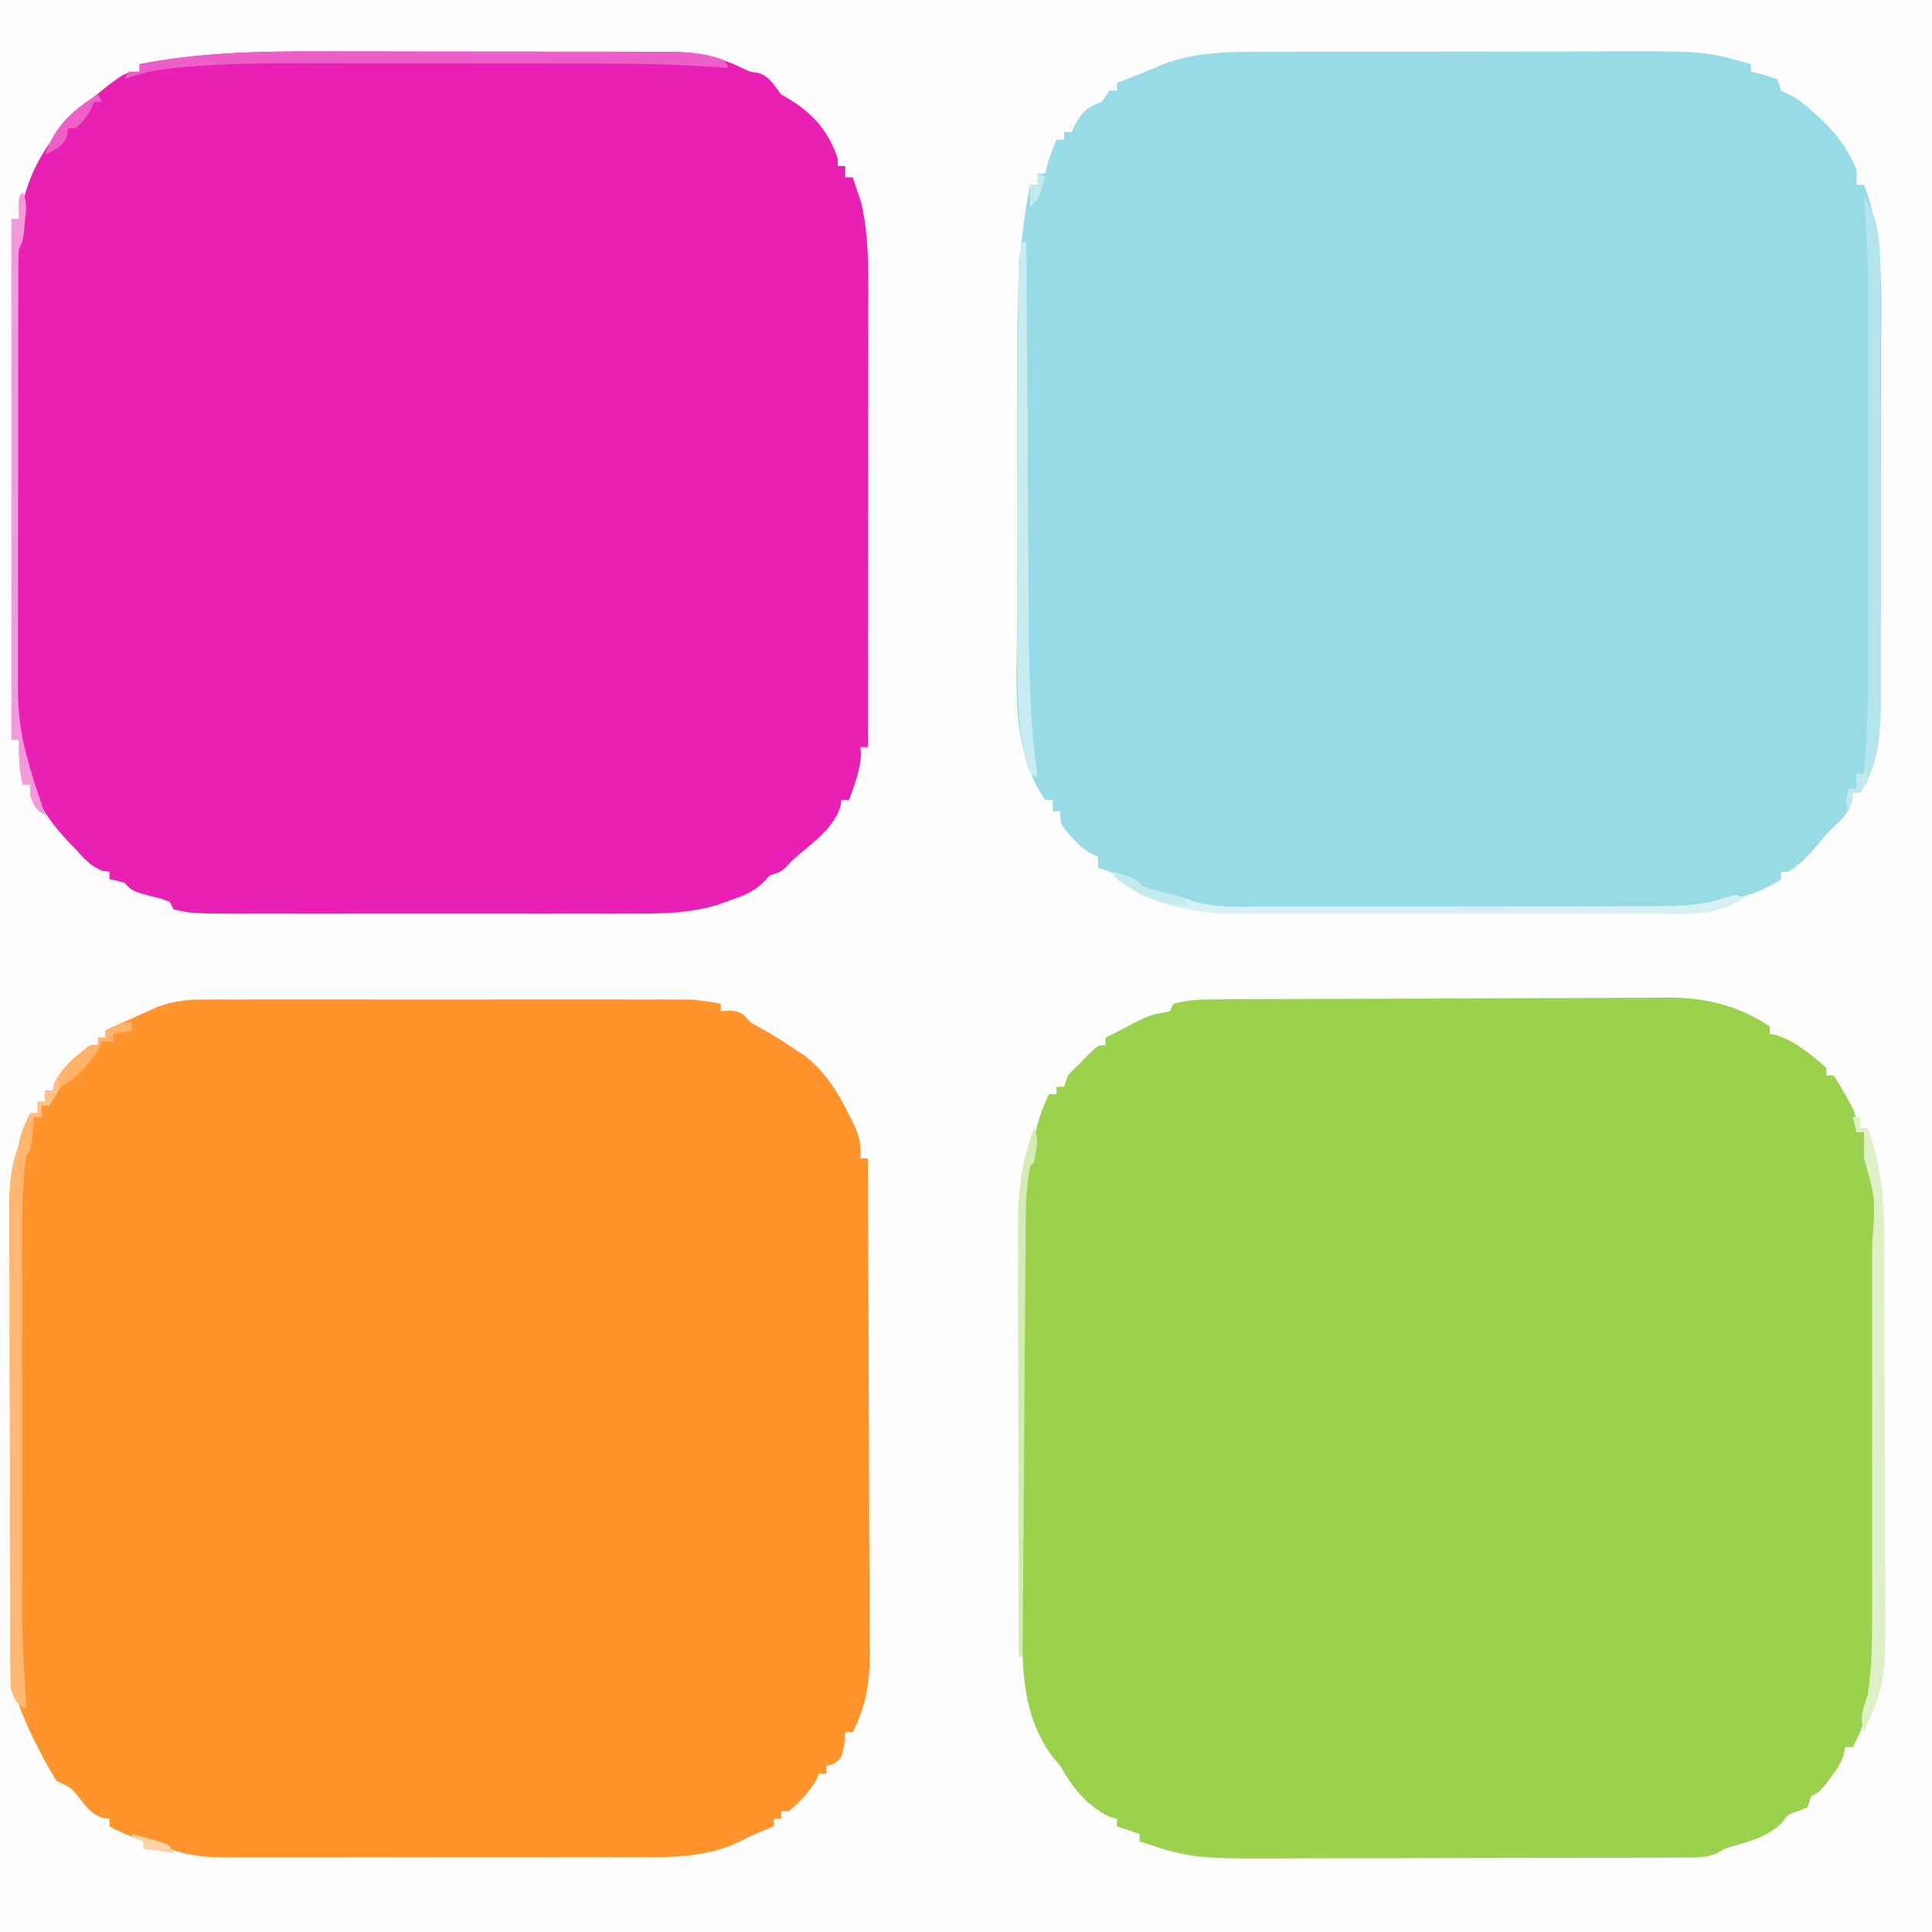 <?xml version="1.0" encoding="UTF-8"?>
<svg version="1.1" xmlns="http://www.w3.org/2000/svg" width="512" height="512">
<rect width="100%" height="100%" fill="#333333" stroke="none"/>
<path d="M0 0 C168.96 0 337.92 0 512 0 C512 168.96 512 337.92 512 512 C343.04 512 174.08 512 0 512 C0 343.04 0 174.08 0 0 Z " fill="#FEFDFD" transform="translate(0,0)"/>
<path d="M0 0 C1.853 -0.008 1.853 -0.008 3.744 -0.015 C7.11 -0.027 10.476 -0.029 13.842 -0.027 C16.667 -0.026 19.492 -0.031 22.317 -0.036 C28.992 -0.047 35.668 -0.047 42.344 -0.041 C49.193 -0.035 56.042 -0.047 62.89 -0.069 C68.802 -0.086 74.713 -0.092 80.624 -0.089 C84.14 -0.087 87.657 -0.09 91.173 -0.104 C119.209 -0.206 119.209 -0.206 131.375 3.275 C131.375 3.935 131.375 4.595 131.375 5.275 C133.076 5.677 133.076 5.677 134.812 6.087 C136.575 6.675 136.575 6.675 138.375 7.275 C138.705 8.265 139.035 9.255 139.375 10.275 C140.698 10.961 142.034 11.623 143.375 12.275 C150.003 17.283 156.334 23.404 159.375 31.275 C159.375 32.595 159.375 33.915 159.375 35.275 C160.035 35.275 160.695 35.275 161.375 35.275 C166.696 49.101 165.949 63.51 165.879 78.088 C165.865 81.713 165.872 85.338 165.875 88.963 C165.878 95.041 165.864 101.12 165.841 107.198 C165.814 114.199 165.813 121.198 165.824 128.199 C165.835 134.975 165.829 141.751 165.815 148.527 C165.809 151.393 165.809 154.258 165.814 157.124 C165.82 161.132 165.8 165.139 165.779 169.147 C165.785 170.904 165.785 170.904 165.792 172.696 C165.718 180.971 165.068 189.234 160.375 196.275 C159.715 196.275 159.055 196.275 158.375 196.275 C158.313 196.997 158.251 197.718 158.187 198.462 C157.104 202.211 155.224 203.611 152.375 206.275 C150.597 208.298 148.856 210.348 147.121 212.407 C145.33 214.322 143.563 215.833 141.375 217.275 C140.715 217.275 140.055 217.275 139.375 217.275 C139.375 217.935 139.375 218.595 139.375 219.275 C134.422 222.505 130.251 223.937 124.414 224.88 C122.388 225.075 122.388 225.075 121.375 226.275 C115.015 227.529 108.666 227.429 102.204 227.436 C100.388 227.443 100.388 227.443 98.535 227.451 C95.229 227.463 91.923 227.47 88.617 227.475 C86.545 227.478 84.474 227.482 82.403 227.486 C75.905 227.5 69.407 227.51 62.909 227.514 C55.439 227.518 47.97 227.536 40.501 227.565 C34.707 227.586 28.912 227.596 23.117 227.598 C19.666 227.599 16.215 227.604 12.764 227.622 C8.907 227.64 5.05 227.638 1.192 227.631 C-0.494 227.645 -0.494 227.645 -2.214 227.659 C-15.014 227.592 -25.594 223.939 -36.829 218.142 C-38.785 217.151 -38.785 217.151 -41.625 216.275 C-41.625 215.285 -41.625 214.295 -41.625 213.275 C-42.515 212.886 -42.515 212.886 -43.422 212.49 C-45.784 211.187 -47.134 209.882 -48.875 207.837 C-49.657 206.942 -49.657 206.942 -50.454 206.029 C-51.625 204.275 -51.625 204.275 -51.625 201.275 C-52.285 201.275 -52.945 201.275 -53.625 201.275 C-53.625 200.285 -53.625 199.295 -53.625 198.275 C-54.285 198.275 -54.945 198.275 -55.625 198.275 C-65.235 184.357 -63.067 165.737 -63.024 149.669 C-63.025 146.977 -63.029 144.285 -63.033 141.593 C-63.038 135.965 -63.031 130.338 -63.017 124.711 C-63 118.258 -63.006 111.805 -63.022 105.352 C-63.036 99.763 -63.038 94.174 -63.03 88.584 C-63.025 85.268 -63.026 81.951 -63.034 78.635 C-63.065 63.884 -62.566 49.756 -59.625 35.275 C-58.965 35.275 -58.305 35.275 -57.625 35.275 C-57.625 34.285 -57.625 33.295 -57.625 32.275 C-56.965 32.275 -56.305 32.275 -55.625 32.275 C-55.502 31.718 -55.378 31.161 -55.25 30.587 C-54.566 28.054 -53.634 25.695 -52.625 23.275 C-51.965 23.275 -51.305 23.275 -50.625 23.275 C-50.625 22.615 -50.625 21.955 -50.625 21.275 C-49.965 21.275 -49.305 21.275 -48.625 21.275 C-48.357 20.677 -48.089 20.078 -47.813 19.462 C-45.914 15.964 -44.425 14.541 -40.625 13.275 C-39.965 12.285 -39.305 11.295 -38.625 10.275 C-37.965 10.275 -37.305 10.275 -36.625 10.275 C-36.625 9.615 -36.625 8.955 -36.625 8.275 C-33.292 6.941 -29.959 5.608 -26.625 4.275 C-25.877 3.942 -25.128 3.61 -24.356 3.267 C-16.289 0.335 -8.526 -0.018 0 0 Z " fill="#96DBE5" transform="translate(332.625,13.725)"/>
<path d="M0 0 C1.714 -0.004 1.714 -0.004 3.462 -0.009 C5.329 -0.006 5.329 -0.006 7.233 -0.002 C8.55 -0.004 9.868 -0.006 11.225 -0.008 C14.833 -0.012 18.44 -0.011 22.048 -0.007 C25.827 -0.005 29.607 -0.007 33.386 -0.009 C39.734 -0.011 46.081 -0.008 52.429 -0.003 C59.761 0.002 67.092 0 74.424 -0.005 C80.725 -0.01 87.026 -0.01 93.326 -0.008 C97.087 -0.006 100.847 -0.006 104.608 -0.009 C108.802 -0.013 112.996 -0.008 117.19 -0.002 C119.053 -0.005 119.053 -0.005 120.954 -0.009 C122.1 -0.006 123.245 -0.003 124.425 0 C125.416 0 126.407 0.001 127.428 0.001 C130.444 0.134 133.31 0.573 136.276 1.127 C136.276 1.787 136.276 2.447 136.276 3.127 C137.421 3.034 137.421 3.034 138.589 2.939 C141.887 3.17 142.093 3.776 144.276 6.127 C145.906 7.058 147.538 7.988 149.178 8.9 C151.652 10.347 154.028 11.896 156.401 13.502 C157.611 14.318 157.611 14.318 158.846 15.15 C164.024 19.362 167.191 24.285 170.089 30.189 C170.555 31.088 170.555 31.088 171.032 32.004 C172.784 35.52 173.655 38.195 173.276 42.127 C173.936 42.127 174.596 42.127 175.276 42.127 C175.37 60.469 175.44 78.81 175.483 97.152 C175.504 105.67 175.532 114.187 175.578 122.704 C175.618 130.13 175.643 137.557 175.652 144.983 C175.658 148.913 175.67 152.842 175.699 156.772 C175.726 160.477 175.734 164.182 175.728 167.887 C175.73 169.882 175.751 171.877 175.774 173.871 C175.739 181.456 174.729 187.337 171.276 194.127 C170.616 194.127 169.956 194.127 169.276 194.127 C169.194 195.241 169.111 196.354 169.026 197.502 C168.276 201.127 168.276 201.127 166.214 202.564 C165.574 202.75 164.935 202.936 164.276 203.127 C164.276 203.787 164.276 204.447 164.276 205.127 C163.616 205.127 162.956 205.127 162.276 205.127 C162.07 205.663 161.864 206.199 161.651 206.752 C159.744 210.047 157.228 212.721 154.276 215.127 C153.616 215.127 152.956 215.127 152.276 215.127 C152.276 215.787 152.276 216.447 152.276 217.127 C151.616 217.127 150.956 217.127 150.276 217.127 C150.276 217.787 150.276 218.447 150.276 219.127 C148.648 219.82 147.02 220.511 145.389 221.197 C143.973 221.82 142.574 222.483 141.194 223.182 C131.585 227.926 121.081 227.276 110.572 227.272 C109.353 227.276 108.133 227.279 106.877 227.282 C103.567 227.29 100.258 227.294 96.948 227.294 C94.875 227.295 92.803 227.297 90.73 227.3 C83.486 227.309 76.242 227.313 68.998 227.312 C62.263 227.312 55.529 227.322 48.795 227.338 C42.992 227.351 37.189 227.356 31.385 227.356 C27.928 227.356 24.472 227.358 21.015 227.369 C17.164 227.381 13.313 227.376 9.463 227.37 C8.327 227.376 7.191 227.381 6.021 227.387 C0.357 227.364 -4.38 227.033 -9.724 225.127 C-10.769 224.797 -11.815 224.467 -12.892 224.127 C-13.888 223.797 -14.885 223.467 -15.911 223.127 C-16.916 222.797 -17.92 222.467 -18.954 222.127 C-21.328 221.27 -23.502 220.315 -25.724 219.127 C-25.724 218.467 -25.724 217.807 -25.724 217.127 C-26.311 217.044 -26.897 216.962 -27.501 216.877 C-30.383 215.904 -31.403 214.487 -33.286 212.127 C-35.895 208.81 -35.895 208.81 -39.724 207.127 C-41.186 204.789 -42.475 202.512 -43.724 200.064 C-44.079 199.384 -44.434 198.704 -44.8 198.003 C-47.131 193.476 -49.083 188.952 -50.724 184.127 C-51.054 183.797 -51.384 183.467 -51.724 183.127 C-51.829 181.353 -51.864 179.574 -51.871 177.797 C-51.878 176.641 -51.885 175.484 -51.893 174.293 C-51.896 173.012 -51.898 171.732 -51.901 170.412 C-51.907 169.059 -51.914 167.706 -51.921 166.352 C-51.938 162.664 -51.949 158.975 -51.957 155.287 C-51.962 152.981 -51.968 150.674 -51.975 148.368 C-51.994 141.148 -52.008 133.928 -52.016 126.708 C-52.026 118.384 -52.052 110.06 -52.093 101.735 C-52.123 95.298 -52.138 88.86 -52.141 82.423 C-52.143 78.58 -52.152 74.738 -52.177 70.896 C-52.201 67.274 -52.205 63.652 -52.195 60.03 C-52.194 58.08 -52.213 56.131 -52.233 54.181 C-52.194 47.511 -51.531 42.285 -48.68 36.217 C-47.755 34.195 -47.192 32.295 -46.724 30.127 C-46.064 30.127 -45.404 30.127 -44.724 30.127 C-44.724 29.137 -44.724 28.147 -44.724 27.127 C-44.064 27.127 -43.404 27.127 -42.724 27.127 C-42.724 26.137 -42.724 25.147 -42.724 24.127 C-42.064 24.127 -41.404 24.127 -40.724 24.127 C-40.559 23.446 -40.394 22.766 -40.224 22.064 C-38.034 17.776 -34.604 14.932 -30.724 12.127 C-30.064 12.127 -29.404 12.127 -28.724 12.127 C-28.724 11.467 -28.724 10.807 -28.724 10.127 C-28.064 10.127 -27.404 10.127 -26.724 10.127 C-26.724 9.467 -26.724 8.807 -26.724 8.127 C-24.164 6.975 -21.601 5.83 -19.036 4.689 C-18.315 4.364 -17.594 4.039 -16.851 3.703 C-16.145 3.391 -15.439 3.078 -14.712 2.756 C-13.746 2.324 -13.746 2.324 -12.76 1.883 C-8.536 0.315 -4.479 0.002 0 0 Z " fill="#FF942D" transform="translate(54.724,264.873)"/>
<path d="M0 0 C3.512 0.012 7.024 0.007 10.536 0.005 C16.413 0.004 22.29 0.015 28.167 0.034 C34.944 0.055 41.721 0.059 48.498 0.052 C55.063 0.047 61.627 0.052 68.191 0.063 C70.968 0.068 73.745 0.069 76.522 0.067 C80.391 0.065 84.26 0.079 88.128 0.095 C89.839 0.092 89.839 0.092 91.584 0.088 C98.73 0.136 104.509 0.911 111.043 3.933 C114.102 5.416 114.102 5.416 116.543 5.745 C119.37 6.72 120.539 9.058 122.356 11.37 C123.119 11.824 123.882 12.278 124.668 12.745 C130.987 16.566 135.031 21.395 137.356 28.37 C137.356 29.03 137.356 29.69 137.356 30.37 C138.016 30.37 138.676 30.37 139.356 30.37 C139.356 31.36 139.356 32.35 139.356 33.37 C140.016 33.37 140.676 33.37 141.356 33.37 C141.85 34.802 142.325 36.241 142.793 37.683 C143.06 38.483 143.327 39.284 143.602 40.108 C145.677 49.084 145.497 58.389 145.469 67.552 C145.469 68.822 145.47 70.092 145.47 71.4 C145.47 74.845 145.464 78.291 145.457 81.736 C145.451 85.35 145.45 88.964 145.449 92.578 C145.446 99.406 145.438 106.234 145.428 113.062 C145.417 120.842 145.411 128.622 145.406 136.402 C145.396 152.391 145.378 168.381 145.356 184.37 C144.696 184.37 144.036 184.37 143.356 184.37 C143.418 185.009 143.479 185.649 143.543 186.308 C143.28 190.605 141.828 194.349 140.356 198.37 C139.696 198.37 139.036 198.37 138.356 198.37 C138.273 198.927 138.191 199.484 138.106 200.058 C136.309 205.598 131.558 209.074 127.258 212.722 C125.358 214.313 125.358 214.313 123.797 216.018 C122.356 217.37 122.356 217.37 119.356 218.37 C118.773 218.995 118.19 219.62 117.59 220.265 C114.792 222.901 112.229 223.804 108.606 225.058 C107.435 225.474 106.265 225.89 105.059 226.319 C97.225 228.542 89.491 228.514 81.407 228.499 C80.232 228.501 79.057 228.503 77.846 228.505 C73.977 228.509 70.108 228.506 66.239 228.503 C63.539 228.503 60.839 228.505 58.139 228.506 C52.485 228.508 46.831 228.505 41.177 228.5 C34.663 228.495 28.149 228.497 21.635 228.502 C16.021 228.507 10.407 228.507 4.793 228.505 C1.45 228.503 -1.894 228.503 -5.238 228.506 C-8.971 228.509 -12.704 228.505 -16.437 228.499 C-18.075 228.502 -18.075 228.502 -19.747 228.506 C-33.671 228.467 -33.671 228.467 -38.644 227.37 C-38.974 226.71 -39.304 226.05 -39.644 225.37 C-41.923 224.533 -41.923 224.533 -44.582 223.87 C-49.427 222.587 -49.427 222.587 -51.644 220.37 C-53.713 219.728 -53.713 219.728 -55.644 219.37 C-55.644 218.71 -55.644 218.05 -55.644 217.37 C-56.201 217.308 -56.758 217.246 -57.332 217.183 C-60.593 216.037 -62.379 213.868 -64.644 211.37 C-65.279 210.716 -65.913 210.063 -66.566 209.39 C-74.439 201.028 -77.938 193.478 -79.285 182.058 C-79.492 179.405 -79.492 179.405 -80.644 177.37 C-80.739 175.715 -80.771 174.056 -80.771 172.398 C-80.775 170.82 -80.775 170.82 -80.78 169.211 C-80.778 168.052 -80.776 166.894 -80.774 165.7 C-80.775 164.484 -80.777 163.268 -80.779 162.014 C-80.783 158.674 -80.782 155.333 -80.779 151.992 C-80.776 148.5 -80.778 145.008 -80.78 141.517 C-80.782 135.652 -80.779 129.788 -80.775 123.923 C-80.769 117.137 -80.771 110.352 -80.776 103.566 C-80.781 97.746 -80.782 91.926 -80.779 86.106 C-80.777 82.627 -80.777 79.149 -80.781 75.67 C-80.784 71.793 -80.779 67.917 -80.774 64.04 C-80.777 62.302 -80.777 62.302 -80.78 60.529 C-80.777 59.478 -80.774 58.426 -80.771 57.343 C-80.771 56.425 -80.771 55.508 -80.77 54.563 C-80.644 52.37 -80.644 52.37 -79.644 50.37 C-79.54 48.746 -79.46 47.121 -79.394 45.495 C-78.33 32.998 -71.78 22.656 -62.644 14.37 C-51.542 5.37 -51.542 5.37 -47.644 5.37 C-47.644 4.71 -47.644 4.05 -47.644 3.37 C-31.746 0.298 -16.155 -0.066 0 0 Z " fill="#E920B4" transform="translate(84.644,13.63)"/>
<path d="M0 0 C1.141 -0.009 2.282 -0.017 3.457 -0.026 C4.7 -0.03 5.942 -0.035 7.223 -0.039 C9.197 -0.051 9.197 -0.051 11.211 -0.064 C15.569 -0.09 19.927 -0.105 24.285 -0.12 C25.791 -0.125 27.297 -0.13 28.802 -0.136 C35.072 -0.157 41.341 -0.176 47.61 -0.187 C56.564 -0.203 65.518 -0.237 74.472 -0.294 C80.784 -0.333 87.096 -0.352 93.408 -0.357 C97.169 -0.361 100.93 -0.373 104.692 -0.405 C108.238 -0.436 111.783 -0.442 115.329 -0.43 C117.229 -0.43 119.129 -0.454 121.029 -0.479 C130.652 -0.411 139.206 1.768 147.285 7.154 C147.285 7.814 147.285 8.474 147.285 9.154 C148.09 9.278 148.09 9.278 148.91 9.404 C153.965 11 158.346 14.678 162.285 18.154 C162.285 18.814 162.285 19.474 162.285 20.154 C162.945 20.154 163.605 20.154 164.285 20.154 C170.285 30.154 170.285 30.154 170.285 35.154 C170.945 35.154 171.605 35.154 172.285 35.154 C172.502 36.855 172.502 36.855 172.723 38.591 C172.897 41.962 172.897 41.962 174.285 43.154 C175.32 51.498 175.431 59.906 175.415 68.303 C175.417 70.008 175.417 70.008 175.42 71.748 C175.424 75.46 175.421 79.172 175.418 82.884 C175.419 85.487 175.42 88.09 175.421 90.694 C175.423 96.129 175.42 101.565 175.416 107 C175.41 113.26 175.412 119.519 175.417 125.778 C175.422 131.837 175.422 137.895 175.419 143.954 C175.418 146.516 175.419 149.079 175.421 151.641 C175.424 155.225 175.42 158.809 175.415 162.393 C175.417 163.44 175.419 164.487 175.421 165.566 C175.398 173.609 175.323 181.807 172.848 189.529 C172.601 190.32 172.355 191.112 172.102 191.927 C171.305 194.1 170.364 196.109 169.285 198.154 C168.625 198.154 167.965 198.154 167.285 198.154 C167.181 198.728 167.076 199.301 166.969 199.892 C166.175 202.518 165.014 204.17 163.348 206.341 C162.823 207.036 162.298 207.731 161.758 208.447 C160.285 210.154 160.285 210.154 158.285 211.154 C157.955 212.144 157.625 213.134 157.285 214.154 C156.171 214.587 156.171 214.587 155.035 215.029 C152.125 215.979 152.125 215.979 150.223 218.529 C146.489 221.866 142.873 222.852 138.125 224.259 C135.382 225.015 135.382 225.015 133.449 226.193 C130.772 227.382 128.757 227.411 125.831 227.421 C124.169 227.434 124.169 227.434 122.473 227.447 C121.261 227.446 120.049 227.445 118.8 227.444 C116.88 227.455 116.88 227.455 114.92 227.465 C111.407 227.482 107.894 227.487 104.381 227.488 C102.179 227.49 99.977 227.494 97.775 227.499 C90.072 227.518 82.369 227.526 74.666 227.525 C67.524 227.523 60.382 227.544 53.24 227.576 C47.084 227.602 40.928 227.613 34.772 227.612 C31.107 227.611 27.442 227.617 23.777 227.638 C-5.469 227.797 -5.469 227.797 -19.715 223.154 C-19.715 222.494 -19.715 221.834 -19.715 221.154 C-21.695 220.494 -23.675 219.834 -25.715 219.154 C-25.715 218.494 -25.715 217.834 -25.715 217.154 C-26.395 216.968 -27.076 216.783 -27.777 216.591 C-33.633 213.726 -37.601 208.789 -40.715 203.154 C-41.375 202.37 -42.035 201.586 -42.715 200.779 C-50.727 190.263 -50.867 177.388 -50.844 164.79 C-50.846 163.572 -50.848 162.353 -50.85 161.097 C-50.853 157.775 -50.852 154.452 -50.849 151.13 C-50.847 147.642 -50.849 144.154 -50.851 140.666 C-50.852 134.811 -50.85 128.957 -50.845 123.102 C-50.84 116.346 -50.842 109.589 -50.847 102.833 C-50.852 97.017 -50.852 91.201 -50.85 85.385 C-50.848 81.918 -50.848 78.451 -50.851 74.984 C-50.855 71.119 -50.85 67.253 -50.844 63.388 C-50.846 62.248 -50.848 61.107 -50.85 59.932 C-50.811 45.25 -50.811 45.25 -48.715 43.154 C-48.391 41.451 -48.106 39.741 -47.84 38.029 C-47.028 33.309 -45.812 29.444 -43.715 25.154 C-43.055 25.154 -42.395 25.154 -41.715 25.154 C-41.715 24.494 -41.715 23.834 -41.715 23.154 C-41.055 23.154 -40.395 23.154 -39.715 23.154 C-39.385 22.164 -39.055 21.174 -38.715 20.154 C-37.465 18.779 -37.465 18.779 -35.715 17.154 C-34.446 15.824 -34.446 15.824 -33.152 14.466 C-30.715 12.154 -30.715 12.154 -28.715 12.154 C-28.715 11.494 -28.715 10.834 -28.715 10.154 C-26.823 9.167 -24.926 8.19 -23.027 7.216 C-21.972 6.671 -20.916 6.126 -19.828 5.564 C-16.715 4.154 -16.715 4.154 -13.883 3.587 C-13.167 3.444 -12.452 3.301 -11.715 3.154 C-11.385 2.494 -11.055 1.834 -10.715 1.154 C-7.136 0.155 -3.699 0.021 0 0 Z " fill="#9AD24E" transform="translate(321.715,264.846)"/>
<path d="M0 0 C0 0.66 0 1.32 0 2 C-1.65 2.33 -3.3 2.66 -5 3 C-5 3.66 -5 4.32 -5 5 C-5.99 5 -6.98 5 -8 5 C-8.258 5.584 -8.516 6.168 -8.781 6.77 C-10.097 9.177 -11.542 10.775 -13.5 12.688 C-14.413 13.59 -14.413 13.59 -15.344 14.512 C-17 16 -17 16 -19 17 C-19.495 17.846 -19.99 18.691 -20.5 19.562 C-20.995 20.367 -21.49 21.171 -22 22 C-22.66 22 -23.32 22 -24 22 C-24 22.99 -24 23.98 -24 25 C-24.66 25 -25.32 25 -26 25 C-26.061 25.638 -26.121 26.276 -26.184 26.934 C-26.309 28.173 -26.309 28.173 -26.438 29.438 C-26.519 30.261 -26.6 31.085 -26.684 31.934 C-27 34 -27 34 -28 35 C-29.025 42.041 -29.143 48.969 -29.129 56.075 C-29.131 57.252 -29.133 58.429 -29.135 59.641 C-29.139 63.513 -29.136 67.386 -29.133 71.258 C-29.133 73.967 -29.134 76.676 -29.136 79.384 C-29.138 85.058 -29.135 90.732 -29.13 96.406 C-29.125 102.928 -29.127 109.449 -29.132 115.971 C-29.137 121.602 -29.137 127.233 -29.135 132.864 C-29.133 136.212 -29.133 139.561 -29.136 142.91 C-29.18 162.478 -29.18 162.478 -28 182 C-30.604 180.698 -30.953 179.694 -32 177 C-32.257 174.365 -32.257 174.365 -32.267 171.309 C-32.276 170.149 -32.284 168.988 -32.293 167.792 C-32.292 166.523 -32.291 165.253 -32.291 163.945 C-32.297 162.591 -32.303 161.237 -32.311 159.883 C-32.329 156.207 -32.333 152.532 -32.335 148.856 C-32.336 146.556 -32.34 144.256 -32.346 141.957 C-32.364 133.924 -32.372 125.892 -32.371 117.86 C-32.369 110.39 -32.39 102.919 -32.422 95.448 C-32.448 89.023 -32.459 82.599 -32.458 76.174 C-32.457 72.342 -32.463 68.509 -32.484 64.677 C-32.504 61.067 -32.503 57.458 -32.489 53.848 C-32.486 51.905 -32.503 49.963 -32.52 48.021 C-32.472 41.365 -31.798 36.148 -28.956 30.092 C-28.032 28.069 -27.469 26.169 -27 24 C-26.34 24 -25.68 24 -25 24 C-25 23.01 -25 22.02 -25 21 C-24.34 21 -23.68 21 -23 21 C-23 20.01 -23 19.02 -23 18 C-22.34 18 -21.68 18 -21 18 C-20.835 17.319 -20.67 16.639 -20.5 15.938 C-18.31 11.649 -14.88 8.805 -11 6 C-10.34 6 -9.68 6 -9 6 C-9 5.34 -9 4.68 -9 4 C-8.34 4 -7.68 4 -7 4 C-7 3.34 -7 2.68 -7 2 C-2.25 0 -2.25 0 0 0 Z " fill="#FFB874" transform="translate(35,271)"/>
<path d="M0 0 C4.913 7.369 4.293 16.412 4.275 24.964 C4.28 26.235 4.285 27.507 4.29 28.816 C4.303 32.279 4.304 35.742 4.302 39.205 C4.301 42.107 4.305 45.009 4.31 47.912 C4.321 54.765 4.322 61.618 4.316 68.471 C4.31 75.515 4.322 82.56 4.343 89.604 C4.361 95.675 4.367 101.747 4.364 107.819 C4.362 111.435 4.364 115.05 4.378 118.666 C4.393 122.703 4.384 126.74 4.372 130.777 C4.38 131.957 4.388 133.138 4.395 134.354 C4.343 142.66 3.712 150.932 -1 158 C-1.66 158 -2.32 158 -3 158 C-3.33 159.65 -3.66 161.3 -4 163 C-5.245 160.509 -4.777 159.589 -4 157 C-3.34 157 -2.68 157 -2 157 C-2 155.68 -2 154.36 -2 153 C-1.34 153 -0.68 153 0 153 C1.235 138.436 1.146 123.883 1.133 109.277 C1.133 106.601 1.134 103.924 1.136 101.248 C1.138 95.663 1.135 90.078 1.13 84.493 C1.125 78.077 1.127 71.662 1.132 65.247 C1.137 59.692 1.137 54.137 1.135 48.583 C1.133 45.285 1.133 41.988 1.136 38.691 C1.169 19.323 1.169 19.323 0 0 Z " fill="#B5E5EC" transform="translate(494,52)"/>
<path d="M0 0 C0.66 0 1.32 0 2 0 C2 0.99 2 1.98 2 3 C2.66 3 3.32 3 4 3 C7.492 12.479 8.301 21.596 8.306 31.631 C8.315 32.856 8.323 34.08 8.332 35.341 C8.351 38.672 8.362 42.003 8.367 45.334 C8.371 47.424 8.377 49.515 8.384 51.605 C8.409 58.924 8.422 66.244 8.426 73.563 C8.429 80.342 8.459 87.121 8.501 93.9 C8.536 99.755 8.551 105.61 8.552 111.465 C8.553 114.947 8.561 118.428 8.59 121.909 C8.806 149.633 8.806 149.633 3 163 C1.776 158.948 2.659 157.023 4 153 C5.112 145.782 5.143 138.524 5.129 131.239 C5.132 129.542 5.132 129.542 5.135 127.81 C5.139 124.096 5.136 120.382 5.133 116.668 C5.133 114.068 5.134 111.468 5.136 108.868 C5.137 103.427 5.135 97.986 5.13 92.545 C5.125 86.287 5.127 80.03 5.132 73.772 C5.137 67.715 5.137 61.658 5.134 55.601 C5.133 53.042 5.134 50.482 5.136 47.922 C5.139 44.331 5.135 40.74 5.129 37.149 C5.131 36.108 5.133 35.067 5.136 33.995 C6.035 21.718 6.035 21.718 3 11 C2.959 8.667 2.958 6.333 3 4 C2.34 4 1.68 4 1 4 C0.67 2.68 0.34 1.36 0 0 Z " fill="#DEF0C6" transform="translate(491,296)"/>
<path d="M0 0 C3.512 0.012 7.024 0.007 10.536 0.005 C16.413 0.004 22.29 0.015 28.167 0.034 C34.944 0.055 41.721 0.059 48.498 0.052 C55.063 0.047 61.627 0.052 68.191 0.063 C70.968 0.068 73.745 0.069 76.522 0.067 C80.391 0.065 84.26 0.079 88.128 0.095 C89.839 0.092 89.839 0.092 91.584 0.088 C97.195 0.125 102.105 0.291 107.356 2.37 C107.686 3.03 108.016 3.69 108.356 4.37 C107.437 4.3 106.517 4.23 105.57 4.157 C91.987 3.2 78.417 3.206 64.805 3.202 C62.254 3.199 59.703 3.195 57.152 3.192 C51.829 3.186 46.507 3.184 41.184 3.185 C35.088 3.185 28.993 3.175 22.897 3.159 C16.964 3.144 11.03 3.141 5.097 3.141 C2.604 3.14 0.111 3.136 -2.381 3.128 C-13.943 3.095 -25.438 3.138 -36.954 4.259 C-38.154 4.376 -38.154 4.376 -39.379 4.495 C-43.701 4.976 -47.549 5.819 -51.644 7.37 C-51.314 6.71 -50.984 6.05 -50.644 5.37 C-49.654 5.37 -48.664 5.37 -47.644 5.37 C-47.644 4.71 -47.644 4.05 -47.644 3.37 C-31.746 0.298 -16.155 -0.066 0 0 Z " fill="#ED5EC8" transform="translate(84.644,13.63)"/>
<path d="M0 0 C0.33 0 0.66 0 1 0 C1.003 0.622 1.007 1.245 1.01 1.886 C1.092 17.114 1.184 32.342 1.288 47.57 C1.337 54.935 1.384 62.299 1.422 69.664 C1.455 76.091 1.495 82.519 1.543 88.946 C1.568 92.342 1.59 95.737 1.603 99.133 C1.668 113.547 1.933 127.718 4 142 C2 141 2 141 1.16 138.829 C-2.045 125.692 -1.394 112.3 -1.328 98.867 C-1.323 96.139 -1.323 93.411 -1.322 90.683 C-1.319 84.993 -1.304 79.303 -1.281 73.612 C-1.252 66.313 -1.242 59.014 -1.238 51.715 C-1.234 45.418 -1.221 39.121 -1.207 32.824 C-1.203 30.807 -1.2 28.791 -1.197 26.774 C-1.191 23.024 -1.177 19.273 -1.161 15.523 C-1.16 14.409 -1.159 13.295 -1.158 12.148 C-1.152 11.128 -1.146 10.107 -1.14 9.056 C-1.137 8.171 -1.134 7.286 -1.131 6.374 C-1.006 4.117 -0.632 2.165 0 0 Z " fill="#C9ECF0" transform="translate(271,64)"/>
<path d="M0 0 C1.348 2.695 0.916 4.515 0.625 7.5 C0.535 8.48 0.445 9.459 0.352 10.469 C0 13 0 13 -1 15 C-1.097 16.64 -1.131 18.283 -1.134 19.925 C-1.138 20.967 -1.142 22.008 -1.147 23.082 C-1.146 24.229 -1.146 25.377 -1.145 26.559 C-1.149 27.764 -1.152 28.969 -1.155 30.21 C-1.163 33.523 -1.167 36.835 -1.167 40.148 C-1.168 42.219 -1.17 44.291 -1.173 46.362 C-1.182 53.595 -1.186 60.829 -1.185 68.062 C-1.185 74.792 -1.195 81.522 -1.211 88.252 C-1.224 94.037 -1.229 99.821 -1.229 105.605 C-1.229 109.057 -1.231 112.509 -1.242 115.96 C-1.254 119.819 -1.249 123.677 -1.243 127.535 C-1.249 128.669 -1.254 129.802 -1.26 130.97 C-1.235 137.254 -0.684 142.942 1 149 C1.309 150.155 1.619 151.31 1.938 152.5 C3.211 156.695 4.588 160.85 6 165 C3.45 163.725 3.069 162.597 2 160 C2 159.01 2 158.02 2 157 C1.34 157 0.68 157 0 157 C-0.982 152.947 -1.082 149.161 -1 145 C-1.66 145 -2.32 145 -3 145 C-3 99.46 -3 53.92 -3 7 C-2.34 7 -1.68 7 -1 7 C-1.021 6.031 -1.041 5.061 -1.062 4.062 C-1 1 -1 1 0 0 Z " fill="#F499DC" transform="translate(6,51)"/>
<path d="M0 0 C5.75 1.75 5.75 1.75 8 4 C9.708 4.567 11.443 5.057 13.188 5.5 C16.15 6.262 19.037 7.013 21.923 8.034 C27.271 9.554 32.734 9.27 38.25 9.243 C39.469 9.245 40.687 9.247 41.943 9.249 C45.27 9.252 48.596 9.246 51.922 9.236 C55.413 9.227 58.904 9.229 62.395 9.229 C68.255 9.228 74.116 9.219 79.977 9.206 C86.74 9.19 93.504 9.185 100.267 9.186 C107.486 9.186 114.704 9.179 121.922 9.17 C123.995 9.168 126.067 9.167 128.139 9.167 C132.009 9.166 135.88 9.156 139.75 9.145 C140.892 9.146 142.034 9.146 143.211 9.147 C149.851 9.12 155.974 9.028 162.312 6.875 C165 6 165 6 167 7 C159.631 12.296 150.059 11.144 141.377 11.129 C139.507 11.132 139.507 11.132 137.6 11.135 C134.201 11.138 130.802 11.138 127.403 11.134 C123.834 11.132 120.265 11.134 116.696 11.136 C110.705 11.138 104.713 11.135 98.721 11.13 C91.809 11.125 84.897 11.127 77.986 11.132 C72.035 11.137 66.084 11.137 60.133 11.135 C56.586 11.133 53.039 11.133 49.492 11.136 C45.535 11.14 41.579 11.135 37.623 11.129 C36.458 11.131 35.293 11.133 34.093 11.136 C21.02 11.102 10.432 9.391 0 1 C0 0.67 0 0.34 0 0 Z " fill="#D6F0F4" transform="translate(295,231)"/>
<path d="M0 0 C1.546 3.092 0.603 5.685 0 9 C-0.33 9.33 -0.66 9.66 -1 10 C-2.24 16.33 -2.172 22.654 -2.205 29.086 C-2.215 30.286 -2.225 31.487 -2.235 32.724 C-2.261 35.998 -2.283 39.273 -2.303 42.547 C-2.325 45.976 -2.353 49.404 -2.379 52.833 C-2.429 59.317 -2.474 65.802 -2.517 72.286 C-2.567 79.672 -2.622 87.058 -2.677 94.443 C-2.791 109.629 -2.898 124.814 -3 140 C-3.33 140 -3.66 140 -4 140 C-4.047 124.005 -4.082 108.01 -4.104 92.015 C-4.114 84.588 -4.128 77.16 -4.151 69.733 C-4.171 63.256 -4.184 56.778 -4.188 50.301 C-4.191 46.874 -4.197 43.448 -4.211 40.022 C-4.226 36.187 -4.228 32.353 -4.227 28.518 C-4.234 27.395 -4.241 26.271 -4.249 25.113 C-4.226 16.311 -3.053 8.286 0 0 Z " fill="#D4EBB5" transform="translate(274,299)"/>
<path d="M0 0 C0 0.66 0 1.32 0 2 C-1.65 2.33 -3.3 2.66 -5 3 C-5 3.66 -5 4.32 -5 5 C-5.99 5 -6.98 5 -8 5 C-8.258 5.584 -8.516 6.168 -8.781 6.77 C-10.097 9.177 -11.542 10.775 -13.5 12.688 C-14.413 13.59 -14.413 13.59 -15.344 14.512 C-17 16 -17 16 -19 17 C-19.495 17.846 -19.99 18.691 -20.5 19.562 C-20.995 20.367 -21.49 21.171 -22 22 C-22.66 22 -23.32 22 -24 22 C-24 22.99 -24 23.98 -24 25 C-24.66 25 -25.32 25 -26 25 C-26.061 25.638 -26.121 26.276 -26.184 26.934 C-26.309 28.173 -26.309 28.173 -26.438 29.438 C-26.519 30.261 -26.6 31.085 -26.684 31.934 C-27 34 -27 34 -28 35 C-28.397 37.347 -28.744 39.703 -29.062 42.062 C-29.239 43.353 -29.416 44.643 -29.598 45.973 C-29.73 46.972 -29.863 47.971 -30 49 C-30.33 49 -30.66 49 -31 49 C-30.405 30.959 -30.405 30.959 -27 24 C-26.34 24 -25.68 24 -25 24 C-25 23.01 -25 22.02 -25 21 C-24.34 21 -23.68 21 -23 21 C-23 20.01 -23 19.02 -23 18 C-22.34 18 -21.68 18 -21 18 C-20.835 17.319 -20.67 16.639 -20.5 15.938 C-18.31 11.649 -14.88 8.805 -11 6 C-10.34 6 -9.68 6 -9 6 C-9 5.34 -9 4.68 -9 4 C-8.34 4 -7.68 4 -7 4 C-7 3.34 -7 2.68 -7 2 C-2.25 0 -2.25 0 0 0 Z " fill="#FFB56E" transform="translate(35,271)"/>
<path d="M0 0 C0 0.66 0 1.32 0 2 C-1.65 2.33 -3.3 2.66 -5 3 C-5 3.66 -5 4.32 -5 5 C-5.99 5 -6.98 5 -8 5 C-8.258 5.583 -8.516 6.165 -8.781 6.766 C-10.098 9.18 -11.551 10.817 -13.5 12.75 C-14.413 13.67 -14.413 13.67 -15.344 14.609 C-17 16 -17 16 -19 16 C-18.439 12.463 -17.304 11.007 -14.562 8.75 C-13.945 8.229 -13.328 7.708 -12.691 7.172 C-11 6 -11 6 -9 6 C-9 5.34 -9 4.68 -9 4 C-8.34 4 -7.68 4 -7 4 C-7 3.34 -7 2.68 -7 2 C-2.25 0 -2.25 0 0 0 Z " fill="#FFB26A" transform="translate(35,271)"/>
<path d="M0 0 C0.33 0.66 0.66 1.32 1 2 C0.34 2 -0.32 2 -1 2 C-1.268 2.598 -1.536 3.196 -1.812 3.812 C-2.999 5.998 -4.096 7.413 -6 9 C-6.66 9 -7.32 9 -8 9 C-8.062 9.598 -8.124 10.196 -8.188 10.812 C-9.324 13.871 -11.173 14.55 -14 16 C-11.776 8.659 -6.406 3.813 0 0 Z " fill="#EE60C9" transform="translate(26,25)"/>
<path d="M0 0 C5.75 1.75 5.75 1.75 8 4 C10.832 4.862 13.688 5.53 16.566 6.219 C17.771 6.605 17.771 6.605 19 7 C19.33 7.66 19.66 8.32 20 9 C12.336 8.753 7.156 6.605 1 2 C0.67 1.34 0.34 0.68 0 0 Z " fill="#C3EAEF" transform="translate(295,231)"/>
<path d="M0 0 C0.33 0.66 0.66 1.32 1 2 C-0.312 4.625 -0.312 4.625 -2 7 C-2.66 7 -3.32 7 -4 7 C-4 7.99 -4 8.98 -4 10 C-4.66 10 -5.32 10 -6 10 C-6.33 10.66 -6.66 11.32 -7 12 C-7 11.01 -7 10.02 -7 9 C-6.34 9 -5.68 9 -5 9 C-5 8.01 -5 7.02 -5 6 C-4.34 6 -3.68 6 -3 6 C-3 5.01 -3 4.02 -3 3 C-2.34 3 -1.68 3 -1 3 C-0.67 2.01 -0.34 1.02 0 0 Z " fill="#FFC186" transform="translate(15,286)"/>
<path d="M0 0 C0.625 1.812 0.625 1.812 1 4 C0.01 5.485 0.01 5.485 -1 7 C-1.66 7 -2.32 7 -3 7 C-3.33 8.65 -3.66 10.3 -4 12 C-5.245 9.509 -4.777 8.589 -4 6 C-3.34 6 -2.68 6 -2 6 C-2 4.68 -2 3.36 -2 2 C-1.34 2 -0.68 2 0 2 C0 1.34 0 0.68 0 0 Z " fill="#C2E9EF" transform="translate(494,203)"/>
<path d="M0 0 C1.648 0.449 3.294 0.909 4.938 1.375 C5.854 1.63 6.771 1.885 7.715 2.148 C10 3 10 3 11 5 C8.36 4.67 5.72 4.34 3 4 C3 3.34 3 2.68 3 2 C2.01 1.67 1.02 1.34 0 1 C0 0.67 0 0.34 0 0 Z " fill="#FFD2A8" transform="translate(35,486)"/>
<path d="M0 0 C0.66 0.33 1.32 0.66 2 1 C0.25 6.75 0.25 6.75 -2 9 C-2 7.02 -2 5.04 -2 3 C-1.34 3 -0.68 3 0 3 C0 2.01 0 1.02 0 0 Z " fill="#C3EAEF" transform="translate(275,46)"/>
</svg>
